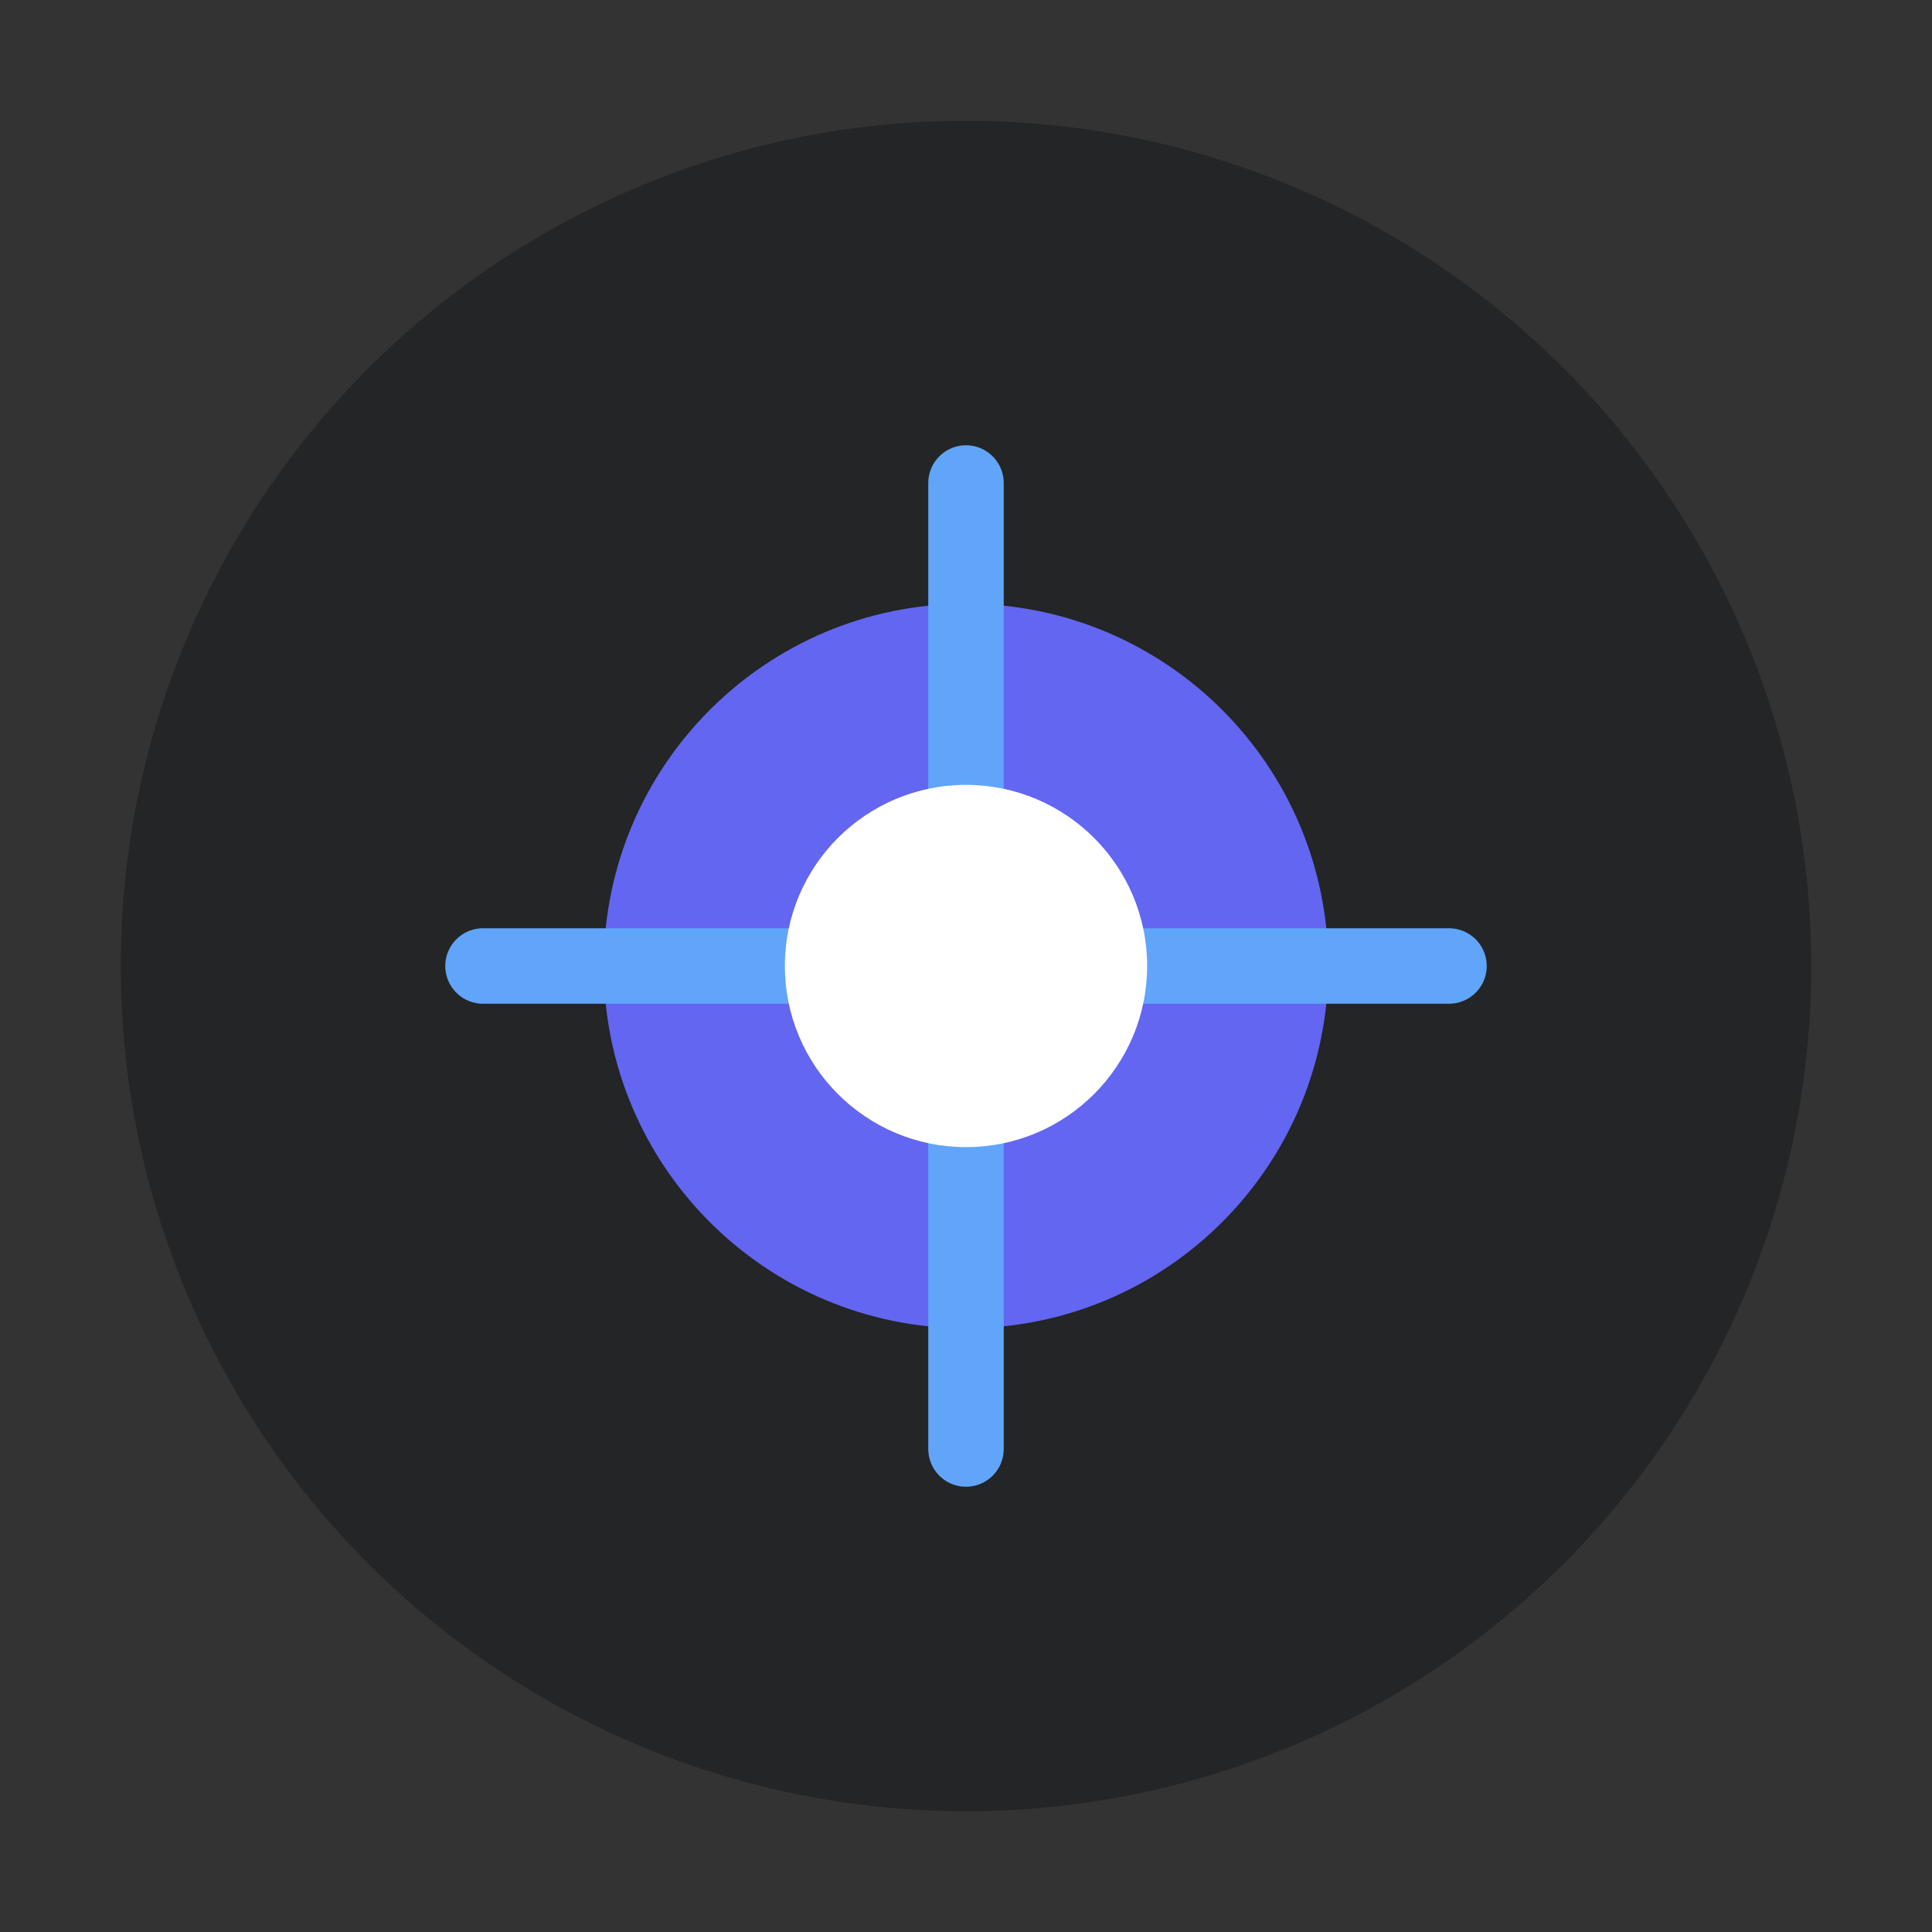 <svg width="64" height="64" viewBox="0 0 64 64" fill="none" xmlns="http://www.w3.org/2000/svg">
  <rect x="0" y="0" width="64" height="64" fill="#333333" stroke="none"/>
  <circle cx="32" cy="32" r="28" fill="#232526"/>
  <path d="M20 32C20 25.373 25.373 20 32 20C38.627 20 44 25.373 44 32C44 38.627 38.627 44 32 44C25.373 44 20 38.627 20 32Z" fill="#6366F1"/>
  <path d="M32 16V48" stroke="#60A5FA" stroke-width="2.5" stroke-linecap="round"/>
  <path d="M16 32H48" stroke="#60A5FA" stroke-width="2.5" stroke-linecap="round"/>
  <circle cx="32" cy="32" r="6" fill="#fff"/>
</svg> 